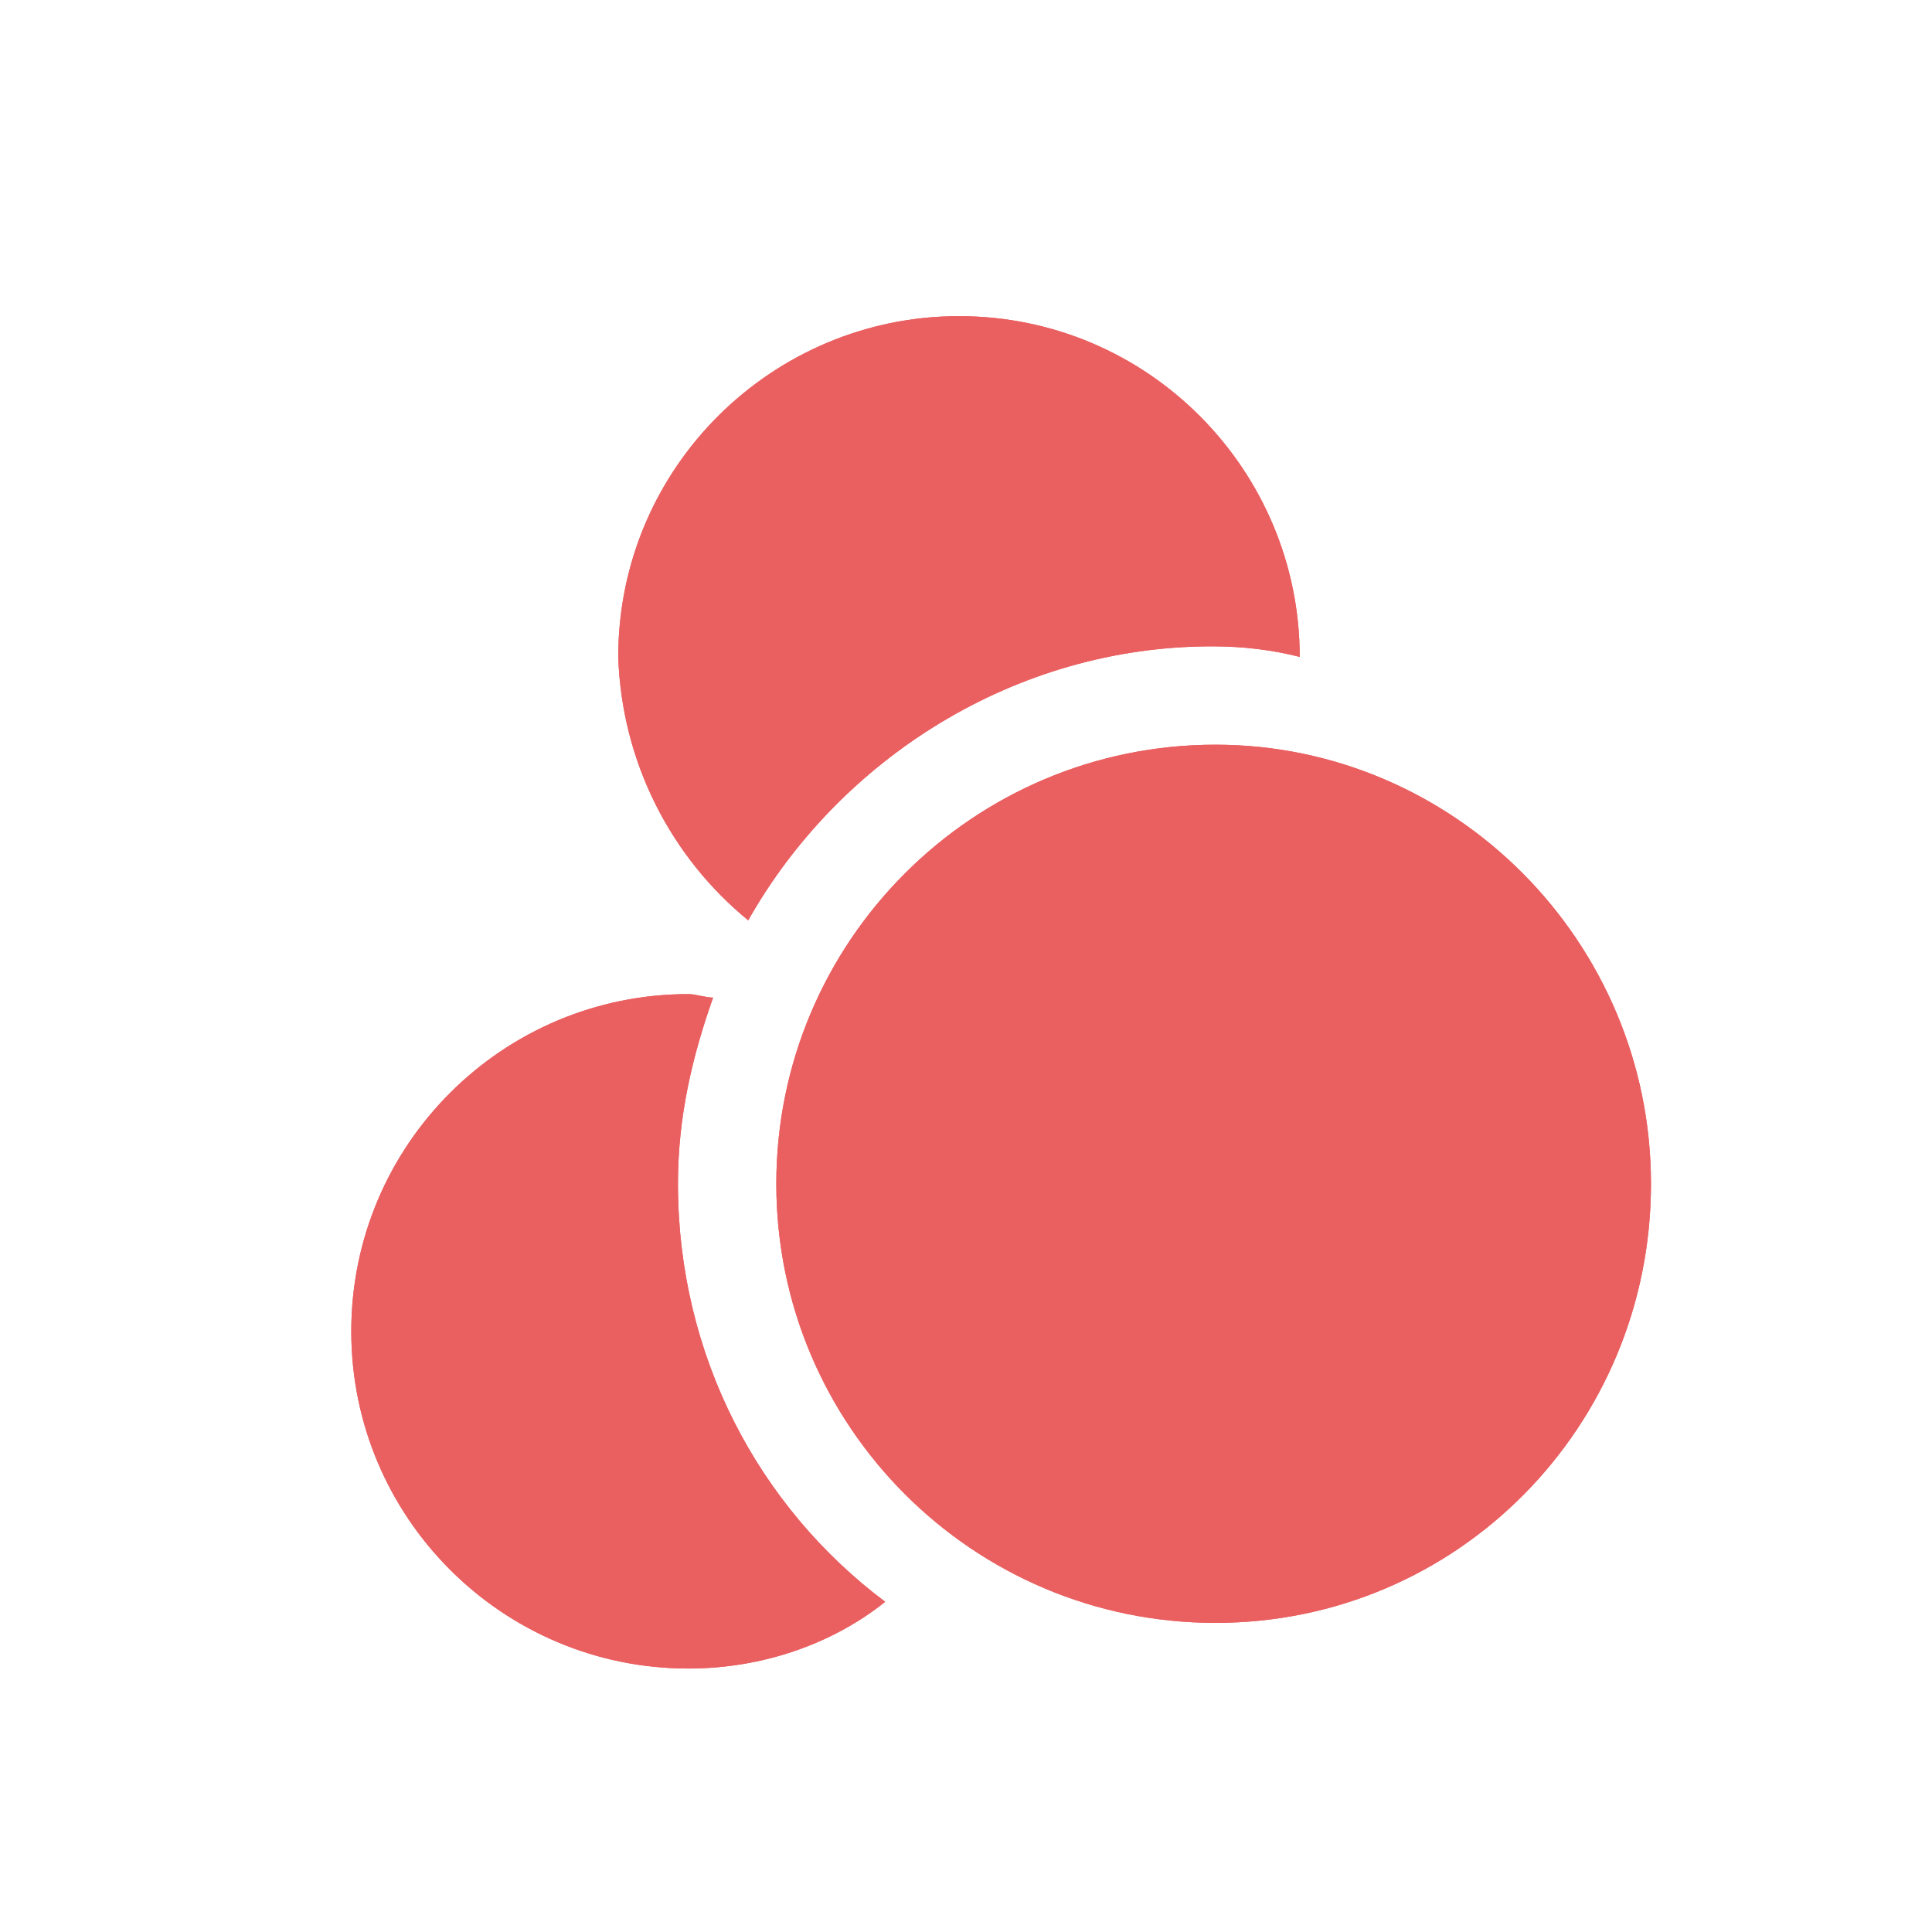 <?xml version="1.0" encoding="utf-8"?>
<!-- Generator: Adobe Illustrator 21.1.0, SVG Export Plug-In . SVG Version: 6.00 Build 0)  -->
<svg version="1.1" xmlns="http://www.w3.org/2000/svg" xmlns:xlink="http://www.w3.org/1999/xlink" x="0px" y="0px"
	 viewBox="0 0 55 55" style="enable-background:new 0 0 55 55;" xml:space="preserve">
<style type="text/css">
	.st0{fill:#EA6061;}
</style>
<g id="Layer_1">
	<g>
		<path class="st0" d="M21.3,26.2c2.6-4.6,7.6-7.8,13.2-7.8c0.9,0,1.7,0.1,2.5,0.3c0-5.3-4.3-9.7-9.7-9.7c-5.3,0-9.7,4.3-9.7,9.7
			C17.7,21.7,19.1,24.4,21.3,26.2z"/>
		<path class="st0" d="M19.3,33.7c0-1.9,0.4-3.6,1-5.3c-0.2,0-0.5-0.1-0.7-0.1c-5.3,0-9.6,4.3-9.6,9.6c0,5.3,4.3,9.6,9.6,9.6
			c2.1,0,4.1-0.7,5.6-1.9C21.6,42.9,19.3,38.6,19.3,33.7z"/>
		<path class="st0" d="M34.6,21.2c-6.9,0-12.5,5.6-12.5,12.5s5.6,12.5,12.5,12.5S47,40.6,47,33.7S41.4,21.2,34.6,21.2z"/>
	</g>
</g>
<g id="Layer_1_copy">
	<g>
		<path class="st0" d="M21.3,26.2c2.6-4.6,7.6-7.8,13.2-7.8c0.9,0,1.7,0.1,2.5,0.3c0-5.3-4.3-9.7-9.7-9.7c-5.3,0-9.7,4.3-9.7,9.7
			C17.7,21.7,19.1,24.4,21.3,26.2z"/>
		<path class="st0" d="M19.3,33.7c0-1.9,0.4-3.6,1-5.3c-0.2,0-0.5-0.1-0.7-0.1c-5.3,0-9.6,4.3-9.6,9.6c0,5.3,4.3,9.6,9.6,9.6
			c2.1,0,4.1-0.7,5.6-1.9C21.6,42.9,19.3,38.6,19.3,33.7z"/>
		<path class="st0" d="M34.6,21.2c-6.9,0-12.5,5.6-12.5,12.5s5.6,12.5,12.5,12.5S47,40.6,47,33.7S41.4,21.2,34.6,21.2z"/>
	</g>
</g>
</svg>
